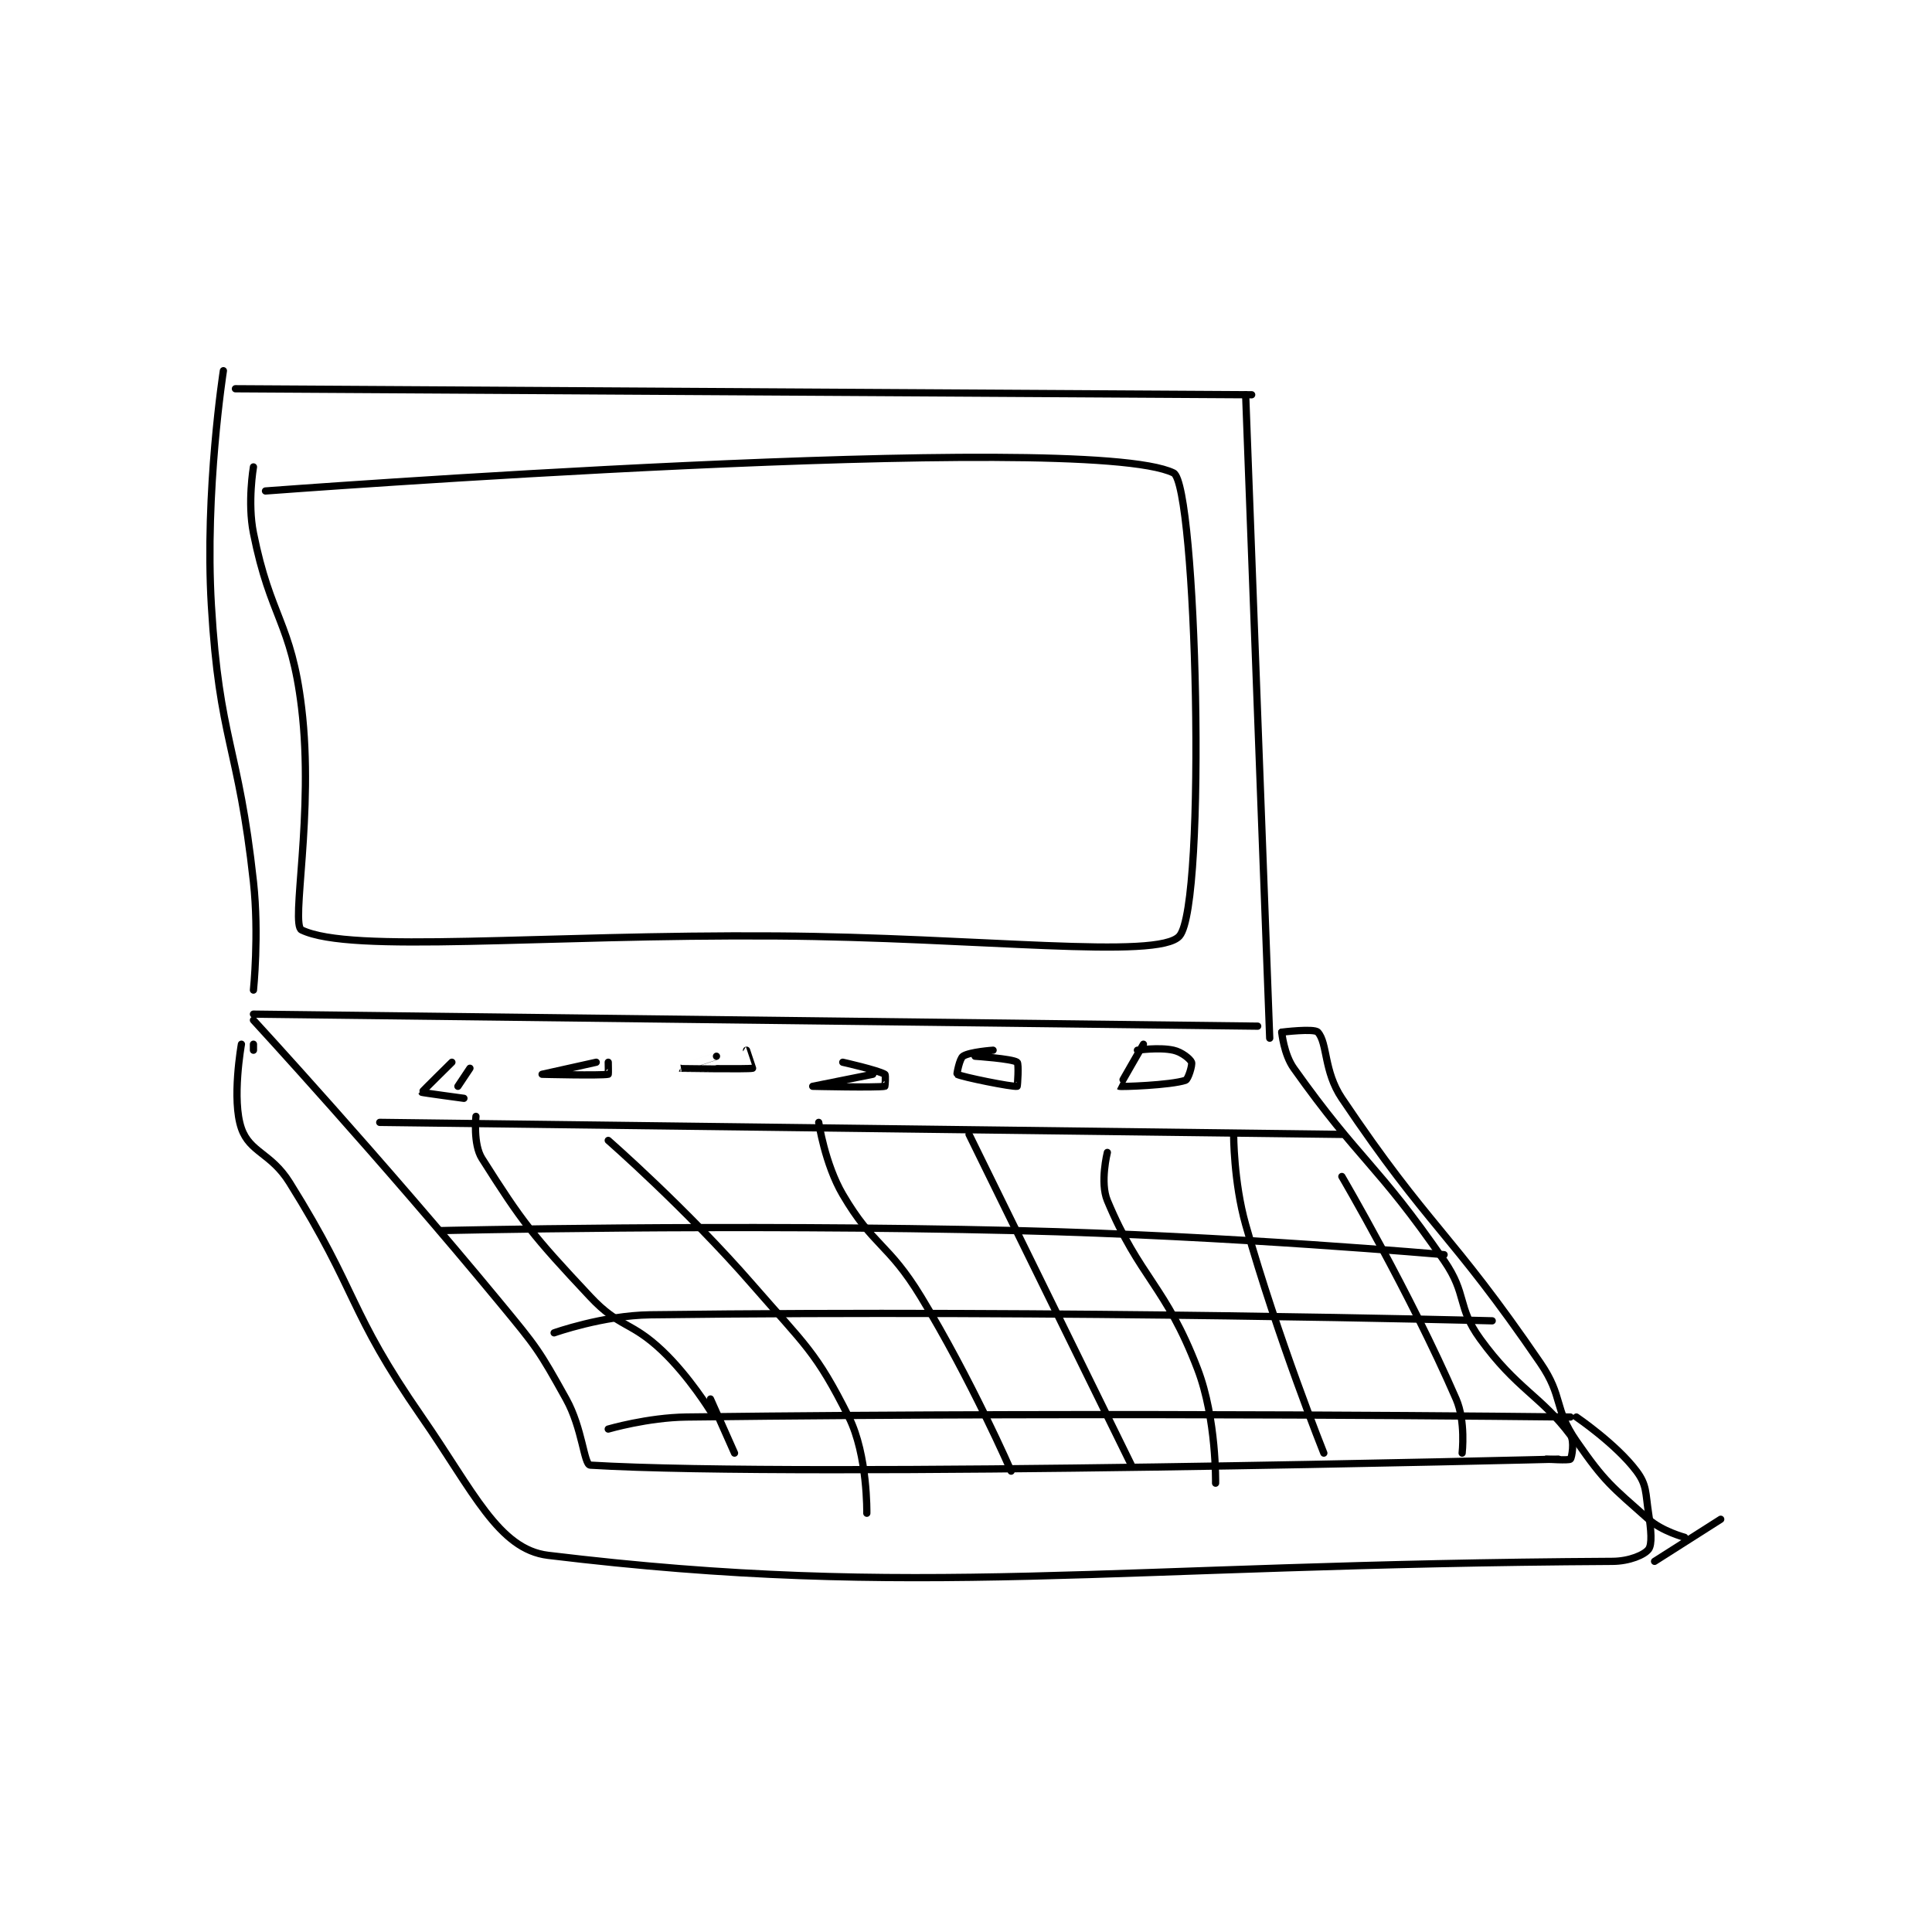 <?xml version="1.0" encoding="utf-8"?>
<!DOCTYPE svg PUBLIC "-//W3C//DTD SVG 1.1//EN" "http://www.w3.org/Graphics/SVG/1.1/DTD/svg11.dtd">
<svg viewBox="0 0 800 800" preserveAspectRatio="xMinYMin meet" xmlns="http://www.w3.org/2000/svg" version="1.1">
<g fill="none" stroke="black" stroke-linecap="round" stroke-linejoin="round" stroke-width="1.205">
<g transform="translate(87.52,153.502) scale(2.49) translate(-213,-150.133)">
<path id="0" d="M215 150.133 C215 150.133 211.883 170.152 213 189.133 C214.333 211.79 217.501 212.289 220 235.133 C220.962 243.926 220 253.133 220 253.133 "/>
<path id="1" d="M217 153.133 L386 154.133 "/>
<path id="2" d="M220 257.133 L387 259.133 "/>
<path id="3" d="M385 154.133 L389 261.133 "/>
<path id="4" d="M220 263.133 L220 262.133 "/>
<path id="5" d="M220 258.133 C220 258.133 241.287 281.25 261 305.133 C267.115 312.543 267.455 312.953 272 321.133 C274.718 326.025 274.963 332.07 276 332.133 C311.771 334.301 437 331.133 437 331.133 "/>
<path id="6" d="M391 260.133 C391 260.133 391.348 263.808 393 266.133 C404.08 281.727 406.805 281.883 418 298.133 C421.897 303.79 420.088 305.731 424 311.133 C430.059 319.501 434.109 320.612 439 327.133 C439.718 328.091 439.25 330.883 439 331.133 C438.75 331.383 435 331.133 435 331.133 "/>
<path id="7" d="M241 275.133 L401 277.133 "/>
<path id="8" d="M251 293.133 C251 293.133 299.103 291.986 347 293.133 C382.471 293.983 418 297.133 418 297.133 "/>
<path id="9" d="M270 310.133 C270 310.133 278.13 307.234 286 307.133 C354.695 306.253 426 308.133 426 308.133 "/>
<path id="10" d="M279 326.133 C279 326.133 285.564 324.214 292 324.133 C364.637 323.225 439 324.133 439 324.133 "/>
<path id="11" d="M257 274.133 C257 274.133 256.497 278.76 258 281.133 C264.773 291.828 266.392 293.885 276 304.133 C280.879 309.338 282.769 308.164 288 313.133 C292.454 317.365 296 323.133 296 323.133 "/>
<path id="12" d="M279 278.133 C279 278.133 292.027 289.514 303 302.133 C311.783 312.234 313.566 313.266 319 324.133 C322.17 330.473 322 340.133 322 340.133 "/>
<path id="13" d="M296 321.133 L300 330.133 "/>
<path id="14" d="M314 275.133 C314 275.133 315.038 282.081 318 287.133 C323.083 295.804 325.552 295.183 331 304.133 C339.338 317.832 346 333.133 346 333.133 "/>
<path id="15" d="M339 277.133 L366 332.133 "/>
<path id="16" d="M362 280.133 C362 280.133 360.743 285.117 362 288.133 C367.381 301.047 371.674 302.227 377 316.133 C380.18 324.437 380 335.133 380 335.133 "/>
<path id="17" d="M383 277.133 C383 277.133 383 285.066 385 292.133 C390.355 311.056 398 330.133 398 330.133 "/>
<path id="18" d="M401 284.133 C401 284.133 412.257 303.326 420 321.133 C421.614 324.845 421 330.133 421 330.133 "/>
<path id="19" d="M220 166.133 C220 166.133 218.98 172.034 220 177.133 C222.837 191.32 226.274 191.892 228 206.133 C230.131 223.715 226.147 242.242 228 243.133 C236.274 247.113 267.502 243.863 307 244.133 C340.496 244.363 370.545 248.165 374 244.133 C378.582 238.788 376.836 169.001 373 167.133 C358.096 159.878 222 170.133 222 170.133 "/>
<path id="20" d="M368 262.133 C368 262.133 363.974 269.111 364 269.133 C364.133 269.248 372.498 268.967 375 268.133 C375.442 267.986 376.179 265.58 376 265.133 C375.78 264.583 374.377 263.439 373 263.133 C370.601 262.6 367 263.133 367 263.133 "/>
<path id="21" d="M343 263.133 C343 263.133 339.098 263.401 338 264.133 C337.419 264.521 336.951 267.106 337 267.133 C337.814 267.586 346.254 269.283 347 269.133 C347.062 269.121 347.308 265.353 347 265.133 C346.168 264.539 340 264.133 340 264.133 "/>
<path id="22" d="M323 267.133 C323 267.133 313 269.133 313 269.133 C313 269.134 323.541 269.377 325 269.133 C325.041 269.127 325.175 267.233 325 267.133 C323.753 266.421 318 265.133 318 265.133 "/>
<path id="23" d="M297 264.133 C297 264.133 290.998 266.133 291 266.133 C291.004 266.135 302.347 266.311 303 266.133 C303.01 266.131 302 263.133 302 263.133 "/>
<path id="24" d="M277 265.133 C277 265.133 268 267.133 268 267.133 C268 267.134 277.669 267.375 279 267.133 C279.044 267.125 279 265.133 279 265.133 "/>
<path id="25" d="M253 265.133 C253 265.133 247.98 270.073 248 270.133 C248.02 270.193 255 271.133 255 271.133 "/>
<path id="26" d="M256 266.133 L254 269.133 "/>
<path id="27" d="M218 262.133 C218 262.133 216.342 271.366 218 276.133 C219.395 280.145 222.925 280.213 226 285.133 C237.588 303.673 235.618 306.28 248 324.133 C256.573 336.494 260.745 346.133 269 347.133 C330.469 354.584 362.144 348.592 446 348.133 C448.848 348.118 451.324 347.034 452 346.133 C452.624 345.302 452.434 342.952 452 340.133 C451.472 336.7 451.741 335.454 450 333.133 C446.621 328.628 440 324.133 440 324.133 "/>
<path id="28" d="M453 348.133 L464 341.133 "/>
<path id="29" d="M391 260.133 C391 260.133 396.389 259.461 397 260.133 C398.639 261.937 397.965 266.622 401 271.133 C415.676 292.949 418.828 292.959 434 315.133 C437.898 320.83 436.179 322.614 440 328.133 C444.747 334.99 445.84 335.657 452 341.133 C454.267 343.148 458 344.133 458 344.133 "/>
</g>
</g>
</svg>
